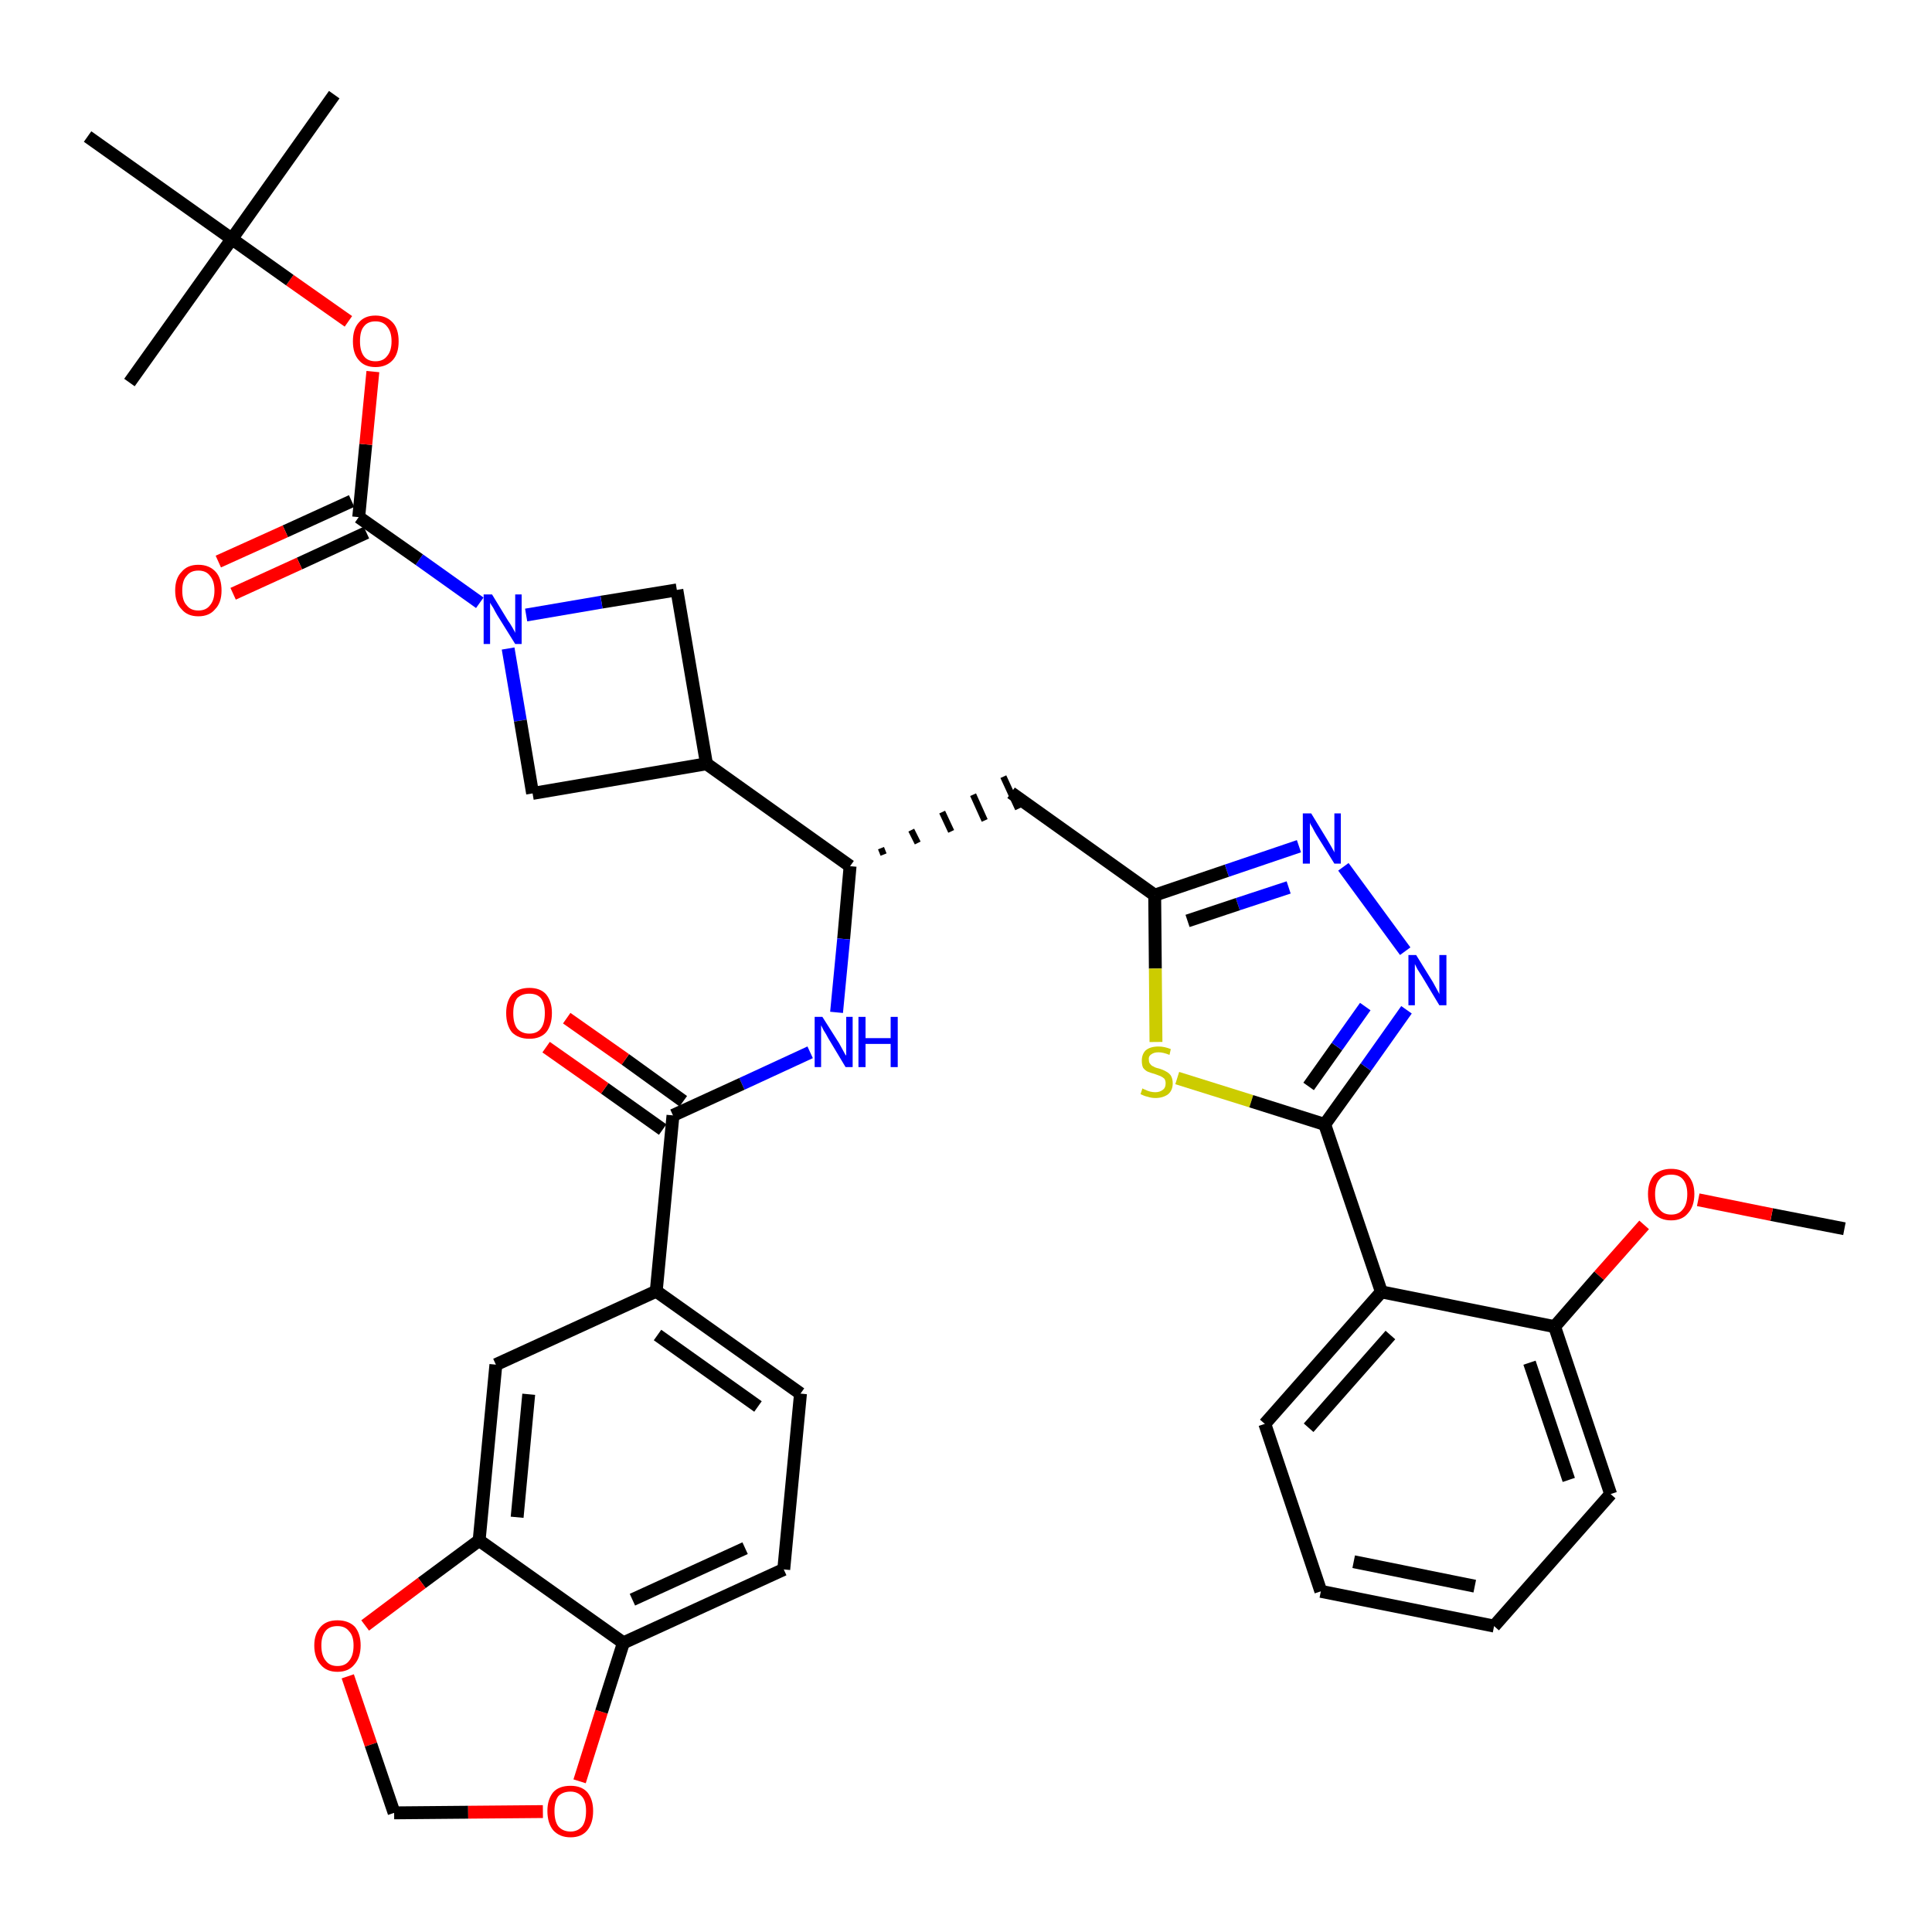 <?xml version='1.0' encoding='iso-8859-1'?>
<svg version='1.1' baseProfile='full'
              xmlns='http://www.w3.org/2000/svg'
                      xmlns:rdkit='http://www.rdkit.org/xml'
                      xmlns:xlink='http://www.w3.org/1999/xlink'
                  xml:space='preserve'
width='300px' height='300px' viewBox='0 0 300 300'>
<!-- END OF HEADER -->
<path class='bond-0 atom-0 atom-1' d='M 286.4,190.8 L 275.1,188.6' style='fill:none;fill-rule:evenodd;stroke:#000000;stroke-width:2.0px;stroke-linecap:butt;stroke-linejoin:miter;stroke-opacity:1' />
<path class='bond-0 atom-0 atom-1' d='M 275.1,188.6 L 263.7,186.3' style='fill:none;fill-rule:evenodd;stroke:#FF0000;stroke-width:2.0px;stroke-linecap:butt;stroke-linejoin:miter;stroke-opacity:1' />
<path class='bond-1 atom-1 atom-2' d='M 255.3,190.2 L 248.3,198.1' style='fill:none;fill-rule:evenodd;stroke:#FF0000;stroke-width:2.0px;stroke-linecap:butt;stroke-linejoin:miter;stroke-opacity:1' />
<path class='bond-1 atom-1 atom-2' d='M 248.3,198.1 L 241.4,206.0' style='fill:none;fill-rule:evenodd;stroke:#000000;stroke-width:2.0px;stroke-linecap:butt;stroke-linejoin:miter;stroke-opacity:1' />
<path class='bond-2 atom-2 atom-3' d='M 241.4,206.0 L 250.1,232.0' style='fill:none;fill-rule:evenodd;stroke:#000000;stroke-width:2.0px;stroke-linecap:butt;stroke-linejoin:miter;stroke-opacity:1' />
<path class='bond-2 atom-2 atom-3' d='M 237.5,211.6 L 243.6,229.8' style='fill:none;fill-rule:evenodd;stroke:#000000;stroke-width:2.0px;stroke-linecap:butt;stroke-linejoin:miter;stroke-opacity:1' />
<path class='bond-37 atom-7 atom-2' d='M 214.5,200.6 L 241.4,206.0' style='fill:none;fill-rule:evenodd;stroke:#000000;stroke-width:2.0px;stroke-linecap:butt;stroke-linejoin:miter;stroke-opacity:1' />
<path class='bond-3 atom-3 atom-4' d='M 250.1,232.0 L 232.0,252.5' style='fill:none;fill-rule:evenodd;stroke:#000000;stroke-width:2.0px;stroke-linecap:butt;stroke-linejoin:miter;stroke-opacity:1' />
<path class='bond-4 atom-4 atom-5' d='M 232.0,252.5 L 205.1,247.1' style='fill:none;fill-rule:evenodd;stroke:#000000;stroke-width:2.0px;stroke-linecap:butt;stroke-linejoin:miter;stroke-opacity:1' />
<path class='bond-4 atom-4 atom-5' d='M 229.0,246.3 L 210.2,242.5' style='fill:none;fill-rule:evenodd;stroke:#000000;stroke-width:2.0px;stroke-linecap:butt;stroke-linejoin:miter;stroke-opacity:1' />
<path class='bond-5 atom-5 atom-6' d='M 205.1,247.1 L 196.4,221.1' style='fill:none;fill-rule:evenodd;stroke:#000000;stroke-width:2.0px;stroke-linecap:butt;stroke-linejoin:miter;stroke-opacity:1' />
<path class='bond-6 atom-6 atom-7' d='M 196.4,221.1 L 214.5,200.6' style='fill:none;fill-rule:evenodd;stroke:#000000;stroke-width:2.0px;stroke-linecap:butt;stroke-linejoin:miter;stroke-opacity:1' />
<path class='bond-6 atom-6 atom-7' d='M 203.2,221.7 L 215.9,207.3' style='fill:none;fill-rule:evenodd;stroke:#000000;stroke-width:2.0px;stroke-linecap:butt;stroke-linejoin:miter;stroke-opacity:1' />
<path class='bond-7 atom-7 atom-8' d='M 214.5,200.6 L 205.7,174.6' style='fill:none;fill-rule:evenodd;stroke:#000000;stroke-width:2.0px;stroke-linecap:butt;stroke-linejoin:miter;stroke-opacity:1' />
<path class='bond-8 atom-8 atom-9' d='M 205.7,174.6 L 212.1,165.7' style='fill:none;fill-rule:evenodd;stroke:#000000;stroke-width:2.0px;stroke-linecap:butt;stroke-linejoin:miter;stroke-opacity:1' />
<path class='bond-8 atom-8 atom-9' d='M 212.1,165.7 L 218.4,156.8' style='fill:none;fill-rule:evenodd;stroke:#0000FF;stroke-width:2.0px;stroke-linecap:butt;stroke-linejoin:miter;stroke-opacity:1' />
<path class='bond-8 atom-8 atom-9' d='M 203.2,168.7 L 207.6,162.5' style='fill:none;fill-rule:evenodd;stroke:#000000;stroke-width:2.0px;stroke-linecap:butt;stroke-linejoin:miter;stroke-opacity:1' />
<path class='bond-8 atom-8 atom-9' d='M 207.6,162.5 L 212.0,156.3' style='fill:none;fill-rule:evenodd;stroke:#0000FF;stroke-width:2.0px;stroke-linecap:butt;stroke-linejoin:miter;stroke-opacity:1' />
<path class='bond-38 atom-37 atom-8' d='M 182.8,167.4 L 194.3,171.0' style='fill:none;fill-rule:evenodd;stroke:#CCCC00;stroke-width:2.0px;stroke-linecap:butt;stroke-linejoin:miter;stroke-opacity:1' />
<path class='bond-38 atom-37 atom-8' d='M 194.3,171.0 L 205.7,174.6' style='fill:none;fill-rule:evenodd;stroke:#000000;stroke-width:2.0px;stroke-linecap:butt;stroke-linejoin:miter;stroke-opacity:1' />
<path class='bond-9 atom-9 atom-10' d='M 218.2,147.7 L 208.6,134.6' style='fill:none;fill-rule:evenodd;stroke:#0000FF;stroke-width:2.0px;stroke-linecap:butt;stroke-linejoin:miter;stroke-opacity:1' />
<path class='bond-10 atom-10 atom-11' d='M 201.7,131.4 L 190.5,135.2' style='fill:none;fill-rule:evenodd;stroke:#0000FF;stroke-width:2.0px;stroke-linecap:butt;stroke-linejoin:miter;stroke-opacity:1' />
<path class='bond-10 atom-10 atom-11' d='M 190.5,135.2 L 179.3,139.0' style='fill:none;fill-rule:evenodd;stroke:#000000;stroke-width:2.0px;stroke-linecap:butt;stroke-linejoin:miter;stroke-opacity:1' />
<path class='bond-10 atom-10 atom-11' d='M 200.1,137.8 L 192.2,140.4' style='fill:none;fill-rule:evenodd;stroke:#0000FF;stroke-width:2.0px;stroke-linecap:butt;stroke-linejoin:miter;stroke-opacity:1' />
<path class='bond-10 atom-10 atom-11' d='M 192.2,140.4 L 184.4,143.0' style='fill:none;fill-rule:evenodd;stroke:#000000;stroke-width:2.0px;stroke-linecap:butt;stroke-linejoin:miter;stroke-opacity:1' />
<path class='bond-11 atom-11 atom-12' d='M 179.3,139.0 L 157.0,123.1' style='fill:none;fill-rule:evenodd;stroke:#000000;stroke-width:2.0px;stroke-linecap:butt;stroke-linejoin:miter;stroke-opacity:1' />
<path class='bond-36 atom-11 atom-37' d='M 179.3,139.0 L 179.4,150.4' style='fill:none;fill-rule:evenodd;stroke:#000000;stroke-width:2.0px;stroke-linecap:butt;stroke-linejoin:miter;stroke-opacity:1' />
<path class='bond-36 atom-11 atom-37' d='M 179.4,150.4 L 179.5,161.8' style='fill:none;fill-rule:evenodd;stroke:#CCCC00;stroke-width:2.0px;stroke-linecap:butt;stroke-linejoin:miter;stroke-opacity:1' />
<path class='bond-12 atom-13 atom-12' d='M 137.2,132.7 L 136.8,131.7' style='fill:none;fill-rule:evenodd;stroke:#000000;stroke-width:1.0px;stroke-linecap:butt;stroke-linejoin:miter;stroke-opacity:1' />
<path class='bond-12 atom-13 atom-12' d='M 142.5,130.9 L 141.5,128.9' style='fill:none;fill-rule:evenodd;stroke:#000000;stroke-width:1.0px;stroke-linecap:butt;stroke-linejoin:miter;stroke-opacity:1' />
<path class='bond-12 atom-13 atom-12' d='M 147.7,129.1 L 146.3,126.1' style='fill:none;fill-rule:evenodd;stroke:#000000;stroke-width:1.0px;stroke-linecap:butt;stroke-linejoin:miter;stroke-opacity:1' />
<path class='bond-12 atom-13 atom-12' d='M 152.9,127.4 L 151.1,123.4' style='fill:none;fill-rule:evenodd;stroke:#000000;stroke-width:1.0px;stroke-linecap:butt;stroke-linejoin:miter;stroke-opacity:1' />
<path class='bond-12 atom-13 atom-12' d='M 158.1,125.6 L 155.8,120.6' style='fill:none;fill-rule:evenodd;stroke:#000000;stroke-width:1.0px;stroke-linecap:butt;stroke-linejoin:miter;stroke-opacity:1' />
<path class='bond-13 atom-13 atom-14' d='M 132.0,134.5 L 131.0,145.8' style='fill:none;fill-rule:evenodd;stroke:#000000;stroke-width:2.0px;stroke-linecap:butt;stroke-linejoin:miter;stroke-opacity:1' />
<path class='bond-13 atom-13 atom-14' d='M 131.0,145.8 L 129.9,157.2' style='fill:none;fill-rule:evenodd;stroke:#0000FF;stroke-width:2.0px;stroke-linecap:butt;stroke-linejoin:miter;stroke-opacity:1' />
<path class='bond-25 atom-13 atom-26' d='M 132.0,134.5 L 109.7,118.6' style='fill:none;fill-rule:evenodd;stroke:#000000;stroke-width:2.0px;stroke-linecap:butt;stroke-linejoin:miter;stroke-opacity:1' />
<path class='bond-14 atom-14 atom-15' d='M 125.8,163.4 L 115.2,168.3' style='fill:none;fill-rule:evenodd;stroke:#0000FF;stroke-width:2.0px;stroke-linecap:butt;stroke-linejoin:miter;stroke-opacity:1' />
<path class='bond-14 atom-14 atom-15' d='M 115.2,168.3 L 104.5,173.2' style='fill:none;fill-rule:evenodd;stroke:#000000;stroke-width:2.0px;stroke-linecap:butt;stroke-linejoin:miter;stroke-opacity:1' />
<path class='bond-15 atom-15 atom-16' d='M 106.1,171.0 L 97.1,164.5' style='fill:none;fill-rule:evenodd;stroke:#000000;stroke-width:2.0px;stroke-linecap:butt;stroke-linejoin:miter;stroke-opacity:1' />
<path class='bond-15 atom-15 atom-16' d='M 97.1,164.5 L 88.0,158.1' style='fill:none;fill-rule:evenodd;stroke:#FF0000;stroke-width:2.0px;stroke-linecap:butt;stroke-linejoin:miter;stroke-opacity:1' />
<path class='bond-15 atom-15 atom-16' d='M 102.9,175.4 L 93.9,169.0' style='fill:none;fill-rule:evenodd;stroke:#000000;stroke-width:2.0px;stroke-linecap:butt;stroke-linejoin:miter;stroke-opacity:1' />
<path class='bond-15 atom-15 atom-16' d='M 93.9,169.0 L 84.8,162.6' style='fill:none;fill-rule:evenodd;stroke:#FF0000;stroke-width:2.0px;stroke-linecap:butt;stroke-linejoin:miter;stroke-opacity:1' />
<path class='bond-16 atom-15 atom-17' d='M 104.5,173.2 L 101.9,200.5' style='fill:none;fill-rule:evenodd;stroke:#000000;stroke-width:2.0px;stroke-linecap:butt;stroke-linejoin:miter;stroke-opacity:1' />
<path class='bond-17 atom-17 atom-18' d='M 101.9,200.5 L 124.3,216.4' style='fill:none;fill-rule:evenodd;stroke:#000000;stroke-width:2.0px;stroke-linecap:butt;stroke-linejoin:miter;stroke-opacity:1' />
<path class='bond-17 atom-17 atom-18' d='M 102.1,207.3 L 117.7,218.4' style='fill:none;fill-rule:evenodd;stroke:#000000;stroke-width:2.0px;stroke-linecap:butt;stroke-linejoin:miter;stroke-opacity:1' />
<path class='bond-39 atom-22 atom-17' d='M 77.0,211.9 L 101.9,200.5' style='fill:none;fill-rule:evenodd;stroke:#000000;stroke-width:2.0px;stroke-linecap:butt;stroke-linejoin:miter;stroke-opacity:1' />
<path class='bond-18 atom-18 atom-19' d='M 124.3,216.4 L 121.7,243.7' style='fill:none;fill-rule:evenodd;stroke:#000000;stroke-width:2.0px;stroke-linecap:butt;stroke-linejoin:miter;stroke-opacity:1' />
<path class='bond-19 atom-19 atom-20' d='M 121.7,243.7 L 96.8,255.1' style='fill:none;fill-rule:evenodd;stroke:#000000;stroke-width:2.0px;stroke-linecap:butt;stroke-linejoin:miter;stroke-opacity:1' />
<path class='bond-19 atom-19 atom-20' d='M 115.7,240.4 L 98.2,248.4' style='fill:none;fill-rule:evenodd;stroke:#000000;stroke-width:2.0px;stroke-linecap:butt;stroke-linejoin:miter;stroke-opacity:1' />
<path class='bond-20 atom-20 atom-21' d='M 96.8,255.1 L 74.4,239.2' style='fill:none;fill-rule:evenodd;stroke:#000000;stroke-width:2.0px;stroke-linecap:butt;stroke-linejoin:miter;stroke-opacity:1' />
<path class='bond-41 atom-25 atom-20' d='M 90.0,276.6 L 93.4,265.8' style='fill:none;fill-rule:evenodd;stroke:#FF0000;stroke-width:2.0px;stroke-linecap:butt;stroke-linejoin:miter;stroke-opacity:1' />
<path class='bond-41 atom-25 atom-20' d='M 93.4,265.8 L 96.8,255.1' style='fill:none;fill-rule:evenodd;stroke:#000000;stroke-width:2.0px;stroke-linecap:butt;stroke-linejoin:miter;stroke-opacity:1' />
<path class='bond-21 atom-21 atom-22' d='M 74.4,239.2 L 77.0,211.9' style='fill:none;fill-rule:evenodd;stroke:#000000;stroke-width:2.0px;stroke-linecap:butt;stroke-linejoin:miter;stroke-opacity:1' />
<path class='bond-21 atom-21 atom-22' d='M 80.3,235.6 L 82.1,216.5' style='fill:none;fill-rule:evenodd;stroke:#000000;stroke-width:2.0px;stroke-linecap:butt;stroke-linejoin:miter;stroke-opacity:1' />
<path class='bond-22 atom-21 atom-23' d='M 74.4,239.2 L 65.5,245.8' style='fill:none;fill-rule:evenodd;stroke:#000000;stroke-width:2.0px;stroke-linecap:butt;stroke-linejoin:miter;stroke-opacity:1' />
<path class='bond-22 atom-21 atom-23' d='M 65.5,245.8 L 56.7,252.4' style='fill:none;fill-rule:evenodd;stroke:#FF0000;stroke-width:2.0px;stroke-linecap:butt;stroke-linejoin:miter;stroke-opacity:1' />
<path class='bond-23 atom-23 atom-24' d='M 54.0,260.3 L 57.6,270.9' style='fill:none;fill-rule:evenodd;stroke:#FF0000;stroke-width:2.0px;stroke-linecap:butt;stroke-linejoin:miter;stroke-opacity:1' />
<path class='bond-23 atom-23 atom-24' d='M 57.6,270.9 L 61.2,281.5' style='fill:none;fill-rule:evenodd;stroke:#000000;stroke-width:2.0px;stroke-linecap:butt;stroke-linejoin:miter;stroke-opacity:1' />
<path class='bond-24 atom-24 atom-25' d='M 61.2,281.5 L 72.7,281.4' style='fill:none;fill-rule:evenodd;stroke:#000000;stroke-width:2.0px;stroke-linecap:butt;stroke-linejoin:miter;stroke-opacity:1' />
<path class='bond-24 atom-24 atom-25' d='M 72.7,281.4 L 84.3,281.3' style='fill:none;fill-rule:evenodd;stroke:#FF0000;stroke-width:2.0px;stroke-linecap:butt;stroke-linejoin:miter;stroke-opacity:1' />
<path class='bond-26 atom-26 atom-27' d='M 109.7,118.6 L 105.1,91.6' style='fill:none;fill-rule:evenodd;stroke:#000000;stroke-width:2.0px;stroke-linecap:butt;stroke-linejoin:miter;stroke-opacity:1' />
<path class='bond-40 atom-36 atom-26' d='M 82.7,123.2 L 109.7,118.6' style='fill:none;fill-rule:evenodd;stroke:#000000;stroke-width:2.0px;stroke-linecap:butt;stroke-linejoin:miter;stroke-opacity:1' />
<path class='bond-27 atom-27 atom-28' d='M 105.1,91.6 L 93.4,93.5' style='fill:none;fill-rule:evenodd;stroke:#000000;stroke-width:2.0px;stroke-linecap:butt;stroke-linejoin:miter;stroke-opacity:1' />
<path class='bond-27 atom-27 atom-28' d='M 93.4,93.5 L 81.7,95.5' style='fill:none;fill-rule:evenodd;stroke:#0000FF;stroke-width:2.0px;stroke-linecap:butt;stroke-linejoin:miter;stroke-opacity:1' />
<path class='bond-28 atom-28 atom-29' d='M 74.5,93.6 L 65.1,86.9' style='fill:none;fill-rule:evenodd;stroke:#0000FF;stroke-width:2.0px;stroke-linecap:butt;stroke-linejoin:miter;stroke-opacity:1' />
<path class='bond-28 atom-28 atom-29' d='M 65.1,86.9 L 55.7,80.3' style='fill:none;fill-rule:evenodd;stroke:#000000;stroke-width:2.0px;stroke-linecap:butt;stroke-linejoin:miter;stroke-opacity:1' />
<path class='bond-35 atom-28 atom-36' d='M 78.9,100.7 L 80.8,111.9' style='fill:none;fill-rule:evenodd;stroke:#0000FF;stroke-width:2.0px;stroke-linecap:butt;stroke-linejoin:miter;stroke-opacity:1' />
<path class='bond-35 atom-28 atom-36' d='M 80.8,111.9 L 82.7,123.2' style='fill:none;fill-rule:evenodd;stroke:#000000;stroke-width:2.0px;stroke-linecap:butt;stroke-linejoin:miter;stroke-opacity:1' />
<path class='bond-29 atom-29 atom-30' d='M 54.6,77.8 L 44.3,82.5' style='fill:none;fill-rule:evenodd;stroke:#000000;stroke-width:2.0px;stroke-linecap:butt;stroke-linejoin:miter;stroke-opacity:1' />
<path class='bond-29 atom-29 atom-30' d='M 44.3,82.5 L 33.9,87.2' style='fill:none;fill-rule:evenodd;stroke:#FF0000;stroke-width:2.0px;stroke-linecap:butt;stroke-linejoin:miter;stroke-opacity:1' />
<path class='bond-29 atom-29 atom-30' d='M 56.9,82.7 L 46.5,87.5' style='fill:none;fill-rule:evenodd;stroke:#000000;stroke-width:2.0px;stroke-linecap:butt;stroke-linejoin:miter;stroke-opacity:1' />
<path class='bond-29 atom-29 atom-30' d='M 46.5,87.5 L 36.2,92.2' style='fill:none;fill-rule:evenodd;stroke:#FF0000;stroke-width:2.0px;stroke-linecap:butt;stroke-linejoin:miter;stroke-opacity:1' />
<path class='bond-30 atom-29 atom-31' d='M 55.7,80.3 L 56.8,69.0' style='fill:none;fill-rule:evenodd;stroke:#000000;stroke-width:2.0px;stroke-linecap:butt;stroke-linejoin:miter;stroke-opacity:1' />
<path class='bond-30 atom-29 atom-31' d='M 56.8,69.0 L 57.9,57.7' style='fill:none;fill-rule:evenodd;stroke:#FF0000;stroke-width:2.0px;stroke-linecap:butt;stroke-linejoin:miter;stroke-opacity:1' />
<path class='bond-31 atom-31 atom-32' d='M 54.1,49.9 L 45.0,43.5' style='fill:none;fill-rule:evenodd;stroke:#FF0000;stroke-width:2.0px;stroke-linecap:butt;stroke-linejoin:miter;stroke-opacity:1' />
<path class='bond-31 atom-31 atom-32' d='M 45.0,43.5 L 36.0,37.1' style='fill:none;fill-rule:evenodd;stroke:#000000;stroke-width:2.0px;stroke-linecap:butt;stroke-linejoin:miter;stroke-opacity:1' />
<path class='bond-32 atom-32 atom-33' d='M 36.0,37.1 L 51.9,14.7' style='fill:none;fill-rule:evenodd;stroke:#000000;stroke-width:2.0px;stroke-linecap:butt;stroke-linejoin:miter;stroke-opacity:1' />
<path class='bond-33 atom-32 atom-34' d='M 36.0,37.1 L 20.1,59.4' style='fill:none;fill-rule:evenodd;stroke:#000000;stroke-width:2.0px;stroke-linecap:butt;stroke-linejoin:miter;stroke-opacity:1' />
<path class='bond-34 atom-32 atom-35' d='M 36.0,37.1 L 13.6,21.2' style='fill:none;fill-rule:evenodd;stroke:#000000;stroke-width:2.0px;stroke-linecap:butt;stroke-linejoin:miter;stroke-opacity:1' />
<path  class='atom-1' d='M 255.9 185.4
Q 255.9 183.6, 256.8 182.5
Q 257.8 181.5, 259.5 181.5
Q 261.2 181.5, 262.1 182.5
Q 263.1 183.6, 263.1 185.4
Q 263.1 187.3, 262.1 188.4
Q 261.2 189.5, 259.5 189.5
Q 257.8 189.5, 256.8 188.4
Q 255.9 187.3, 255.9 185.4
M 259.5 188.6
Q 260.7 188.6, 261.3 187.8
Q 262.0 187.0, 262.0 185.4
Q 262.0 183.9, 261.3 183.1
Q 260.7 182.4, 259.5 182.4
Q 258.3 182.4, 257.7 183.1
Q 257.0 183.9, 257.0 185.4
Q 257.0 187.0, 257.7 187.8
Q 258.3 188.6, 259.5 188.6
' fill='#FF0000'/>
<path  class='atom-9' d='M 219.9 148.3
L 222.5 152.5
Q 222.7 152.9, 223.1 153.6
Q 223.5 154.3, 223.5 154.4
L 223.5 148.3
L 224.6 148.3
L 224.6 156.1
L 223.5 156.1
L 220.8 151.6
Q 220.5 151.1, 220.1 150.5
Q 219.8 149.9, 219.7 149.7
L 219.7 156.1
L 218.7 156.1
L 218.7 148.3
L 219.9 148.3
' fill='#0000FF'/>
<path  class='atom-10' d='M 203.6 126.3
L 206.1 130.4
Q 206.4 130.9, 206.8 131.6
Q 207.2 132.3, 207.2 132.4
L 207.2 126.3
L 208.2 126.3
L 208.2 134.1
L 207.2 134.1
L 204.4 129.6
Q 204.1 129.1, 203.8 128.5
Q 203.4 127.9, 203.4 127.7
L 203.4 134.1
L 202.3 134.1
L 202.3 126.3
L 203.6 126.3
' fill='#0000FF'/>
<path  class='atom-14' d='M 127.7 157.9
L 130.3 162.0
Q 130.5 162.4, 130.9 163.1
Q 131.3 163.9, 131.4 163.9
L 131.4 157.9
L 132.4 157.9
L 132.4 165.7
L 131.3 165.7
L 128.6 161.2
Q 128.3 160.6, 127.9 160.0
Q 127.6 159.4, 127.5 159.2
L 127.5 165.7
L 126.5 165.7
L 126.5 157.9
L 127.7 157.9
' fill='#0000FF'/>
<path  class='atom-14' d='M 133.3 157.9
L 134.4 157.9
L 134.4 161.2
L 138.3 161.2
L 138.3 157.9
L 139.4 157.9
L 139.4 165.7
L 138.3 165.7
L 138.3 162.1
L 134.4 162.1
L 134.4 165.7
L 133.3 165.7
L 133.3 157.9
' fill='#0000FF'/>
<path  class='atom-16' d='M 78.6 157.3
Q 78.6 155.5, 79.5 154.4
Q 80.5 153.4, 82.2 153.4
Q 83.9 153.4, 84.8 154.4
Q 85.7 155.5, 85.7 157.3
Q 85.7 159.2, 84.8 160.3
Q 83.9 161.3, 82.2 161.3
Q 80.5 161.3, 79.5 160.3
Q 78.6 159.2, 78.6 157.3
M 82.2 160.5
Q 83.4 160.5, 84.0 159.7
Q 84.6 158.9, 84.6 157.3
Q 84.6 155.8, 84.0 155.0
Q 83.4 154.3, 82.2 154.3
Q 81.0 154.3, 80.3 155.0
Q 79.7 155.8, 79.7 157.3
Q 79.7 158.9, 80.3 159.7
Q 81.0 160.5, 82.2 160.5
' fill='#FF0000'/>
<path  class='atom-23' d='M 48.8 255.5
Q 48.8 253.7, 49.8 252.6
Q 50.7 251.6, 52.4 251.6
Q 54.1 251.6, 55.1 252.6
Q 56.0 253.7, 56.0 255.5
Q 56.0 257.4, 55.0 258.5
Q 54.1 259.6, 52.4 259.6
Q 50.7 259.6, 49.8 258.5
Q 48.8 257.4, 48.8 255.5
M 52.4 258.7
Q 53.6 258.7, 54.2 257.9
Q 54.9 257.1, 54.9 255.5
Q 54.9 254.0, 54.2 253.3
Q 53.6 252.5, 52.4 252.5
Q 51.2 252.5, 50.6 253.2
Q 49.9 254.0, 49.9 255.5
Q 49.9 257.1, 50.6 257.9
Q 51.2 258.7, 52.4 258.7
' fill='#FF0000'/>
<path  class='atom-25' d='M 85.0 281.2
Q 85.0 279.4, 85.9 278.3
Q 86.8 277.3, 88.6 277.3
Q 90.3 277.3, 91.2 278.3
Q 92.1 279.4, 92.1 281.2
Q 92.1 283.1, 91.2 284.2
Q 90.3 285.3, 88.6 285.3
Q 86.9 285.3, 85.9 284.2
Q 85.0 283.1, 85.0 281.2
M 88.6 284.4
Q 89.7 284.4, 90.4 283.6
Q 91.0 282.8, 91.0 281.2
Q 91.0 279.7, 90.4 279.0
Q 89.7 278.2, 88.6 278.2
Q 87.4 278.2, 86.7 278.9
Q 86.1 279.7, 86.1 281.2
Q 86.1 282.8, 86.7 283.6
Q 87.4 284.4, 88.6 284.4
' fill='#FF0000'/>
<path  class='atom-28' d='M 76.4 92.3
L 78.9 96.4
Q 79.2 96.8, 79.6 97.5
Q 80.0 98.2, 80.0 98.3
L 80.0 92.3
L 81.0 92.3
L 81.0 100.0
L 80.0 100.0
L 77.2 95.5
Q 76.9 95.0, 76.6 94.4
Q 76.2 93.8, 76.1 93.6
L 76.1 100.0
L 75.1 100.0
L 75.1 92.3
L 76.4 92.3
' fill='#0000FF'/>
<path  class='atom-30' d='M 27.2 91.7
Q 27.2 89.8, 28.2 88.8
Q 29.1 87.7, 30.8 87.7
Q 32.5 87.7, 33.5 88.8
Q 34.4 89.8, 34.4 91.7
Q 34.4 93.6, 33.4 94.6
Q 32.5 95.7, 30.8 95.7
Q 29.1 95.7, 28.2 94.6
Q 27.2 93.6, 27.2 91.7
M 30.8 94.8
Q 32.0 94.8, 32.6 94.0
Q 33.3 93.2, 33.3 91.7
Q 33.3 90.2, 32.6 89.4
Q 32.0 88.6, 30.8 88.6
Q 29.6 88.6, 29.0 89.4
Q 28.3 90.1, 28.3 91.7
Q 28.3 93.3, 29.0 94.0
Q 29.6 94.8, 30.8 94.8
' fill='#FF0000'/>
<path  class='atom-31' d='M 54.8 53.0
Q 54.8 51.1, 55.7 50.1
Q 56.6 49.0, 58.3 49.0
Q 60.0 49.0, 61.0 50.1
Q 61.9 51.1, 61.9 53.0
Q 61.9 54.9, 61.0 55.9
Q 60.0 57.0, 58.3 57.0
Q 56.6 57.0, 55.7 55.9
Q 54.8 54.9, 54.8 53.0
M 58.3 56.1
Q 59.5 56.1, 60.1 55.3
Q 60.8 54.5, 60.8 53.0
Q 60.8 51.5, 60.1 50.7
Q 59.5 49.9, 58.3 49.9
Q 57.1 49.9, 56.5 50.7
Q 55.9 51.4, 55.9 53.0
Q 55.9 54.5, 56.5 55.3
Q 57.1 56.1, 58.3 56.1
' fill='#FF0000'/>
<path  class='atom-37' d='M 177.4 169.0
Q 177.5 169.1, 177.8 169.2
Q 178.2 169.4, 178.6 169.5
Q 179.0 169.6, 179.4 169.6
Q 180.1 169.6, 180.6 169.2
Q 181.0 168.9, 181.0 168.2
Q 181.0 167.8, 180.8 167.5
Q 180.6 167.3, 180.2 167.1
Q 179.9 167.0, 179.4 166.8
Q 178.7 166.6, 178.2 166.4
Q 177.8 166.2, 177.5 165.8
Q 177.3 165.4, 177.3 164.7
Q 177.3 163.7, 177.9 163.1
Q 178.6 162.5, 179.9 162.5
Q 180.8 162.5, 181.8 162.9
L 181.6 163.8
Q 180.6 163.4, 179.9 163.4
Q 179.2 163.4, 178.8 163.7
Q 178.3 164.0, 178.4 164.6
Q 178.4 165.0, 178.6 165.2
Q 178.8 165.5, 179.1 165.6
Q 179.4 165.8, 179.9 165.9
Q 180.6 166.1, 181.1 166.4
Q 181.5 166.6, 181.8 167.0
Q 182.1 167.5, 182.1 168.2
Q 182.1 169.3, 181.4 169.9
Q 180.6 170.5, 179.4 170.5
Q 178.8 170.5, 178.2 170.3
Q 177.7 170.2, 177.1 169.9
L 177.4 169.0
' fill='#CCCC00'/>
</svg>
